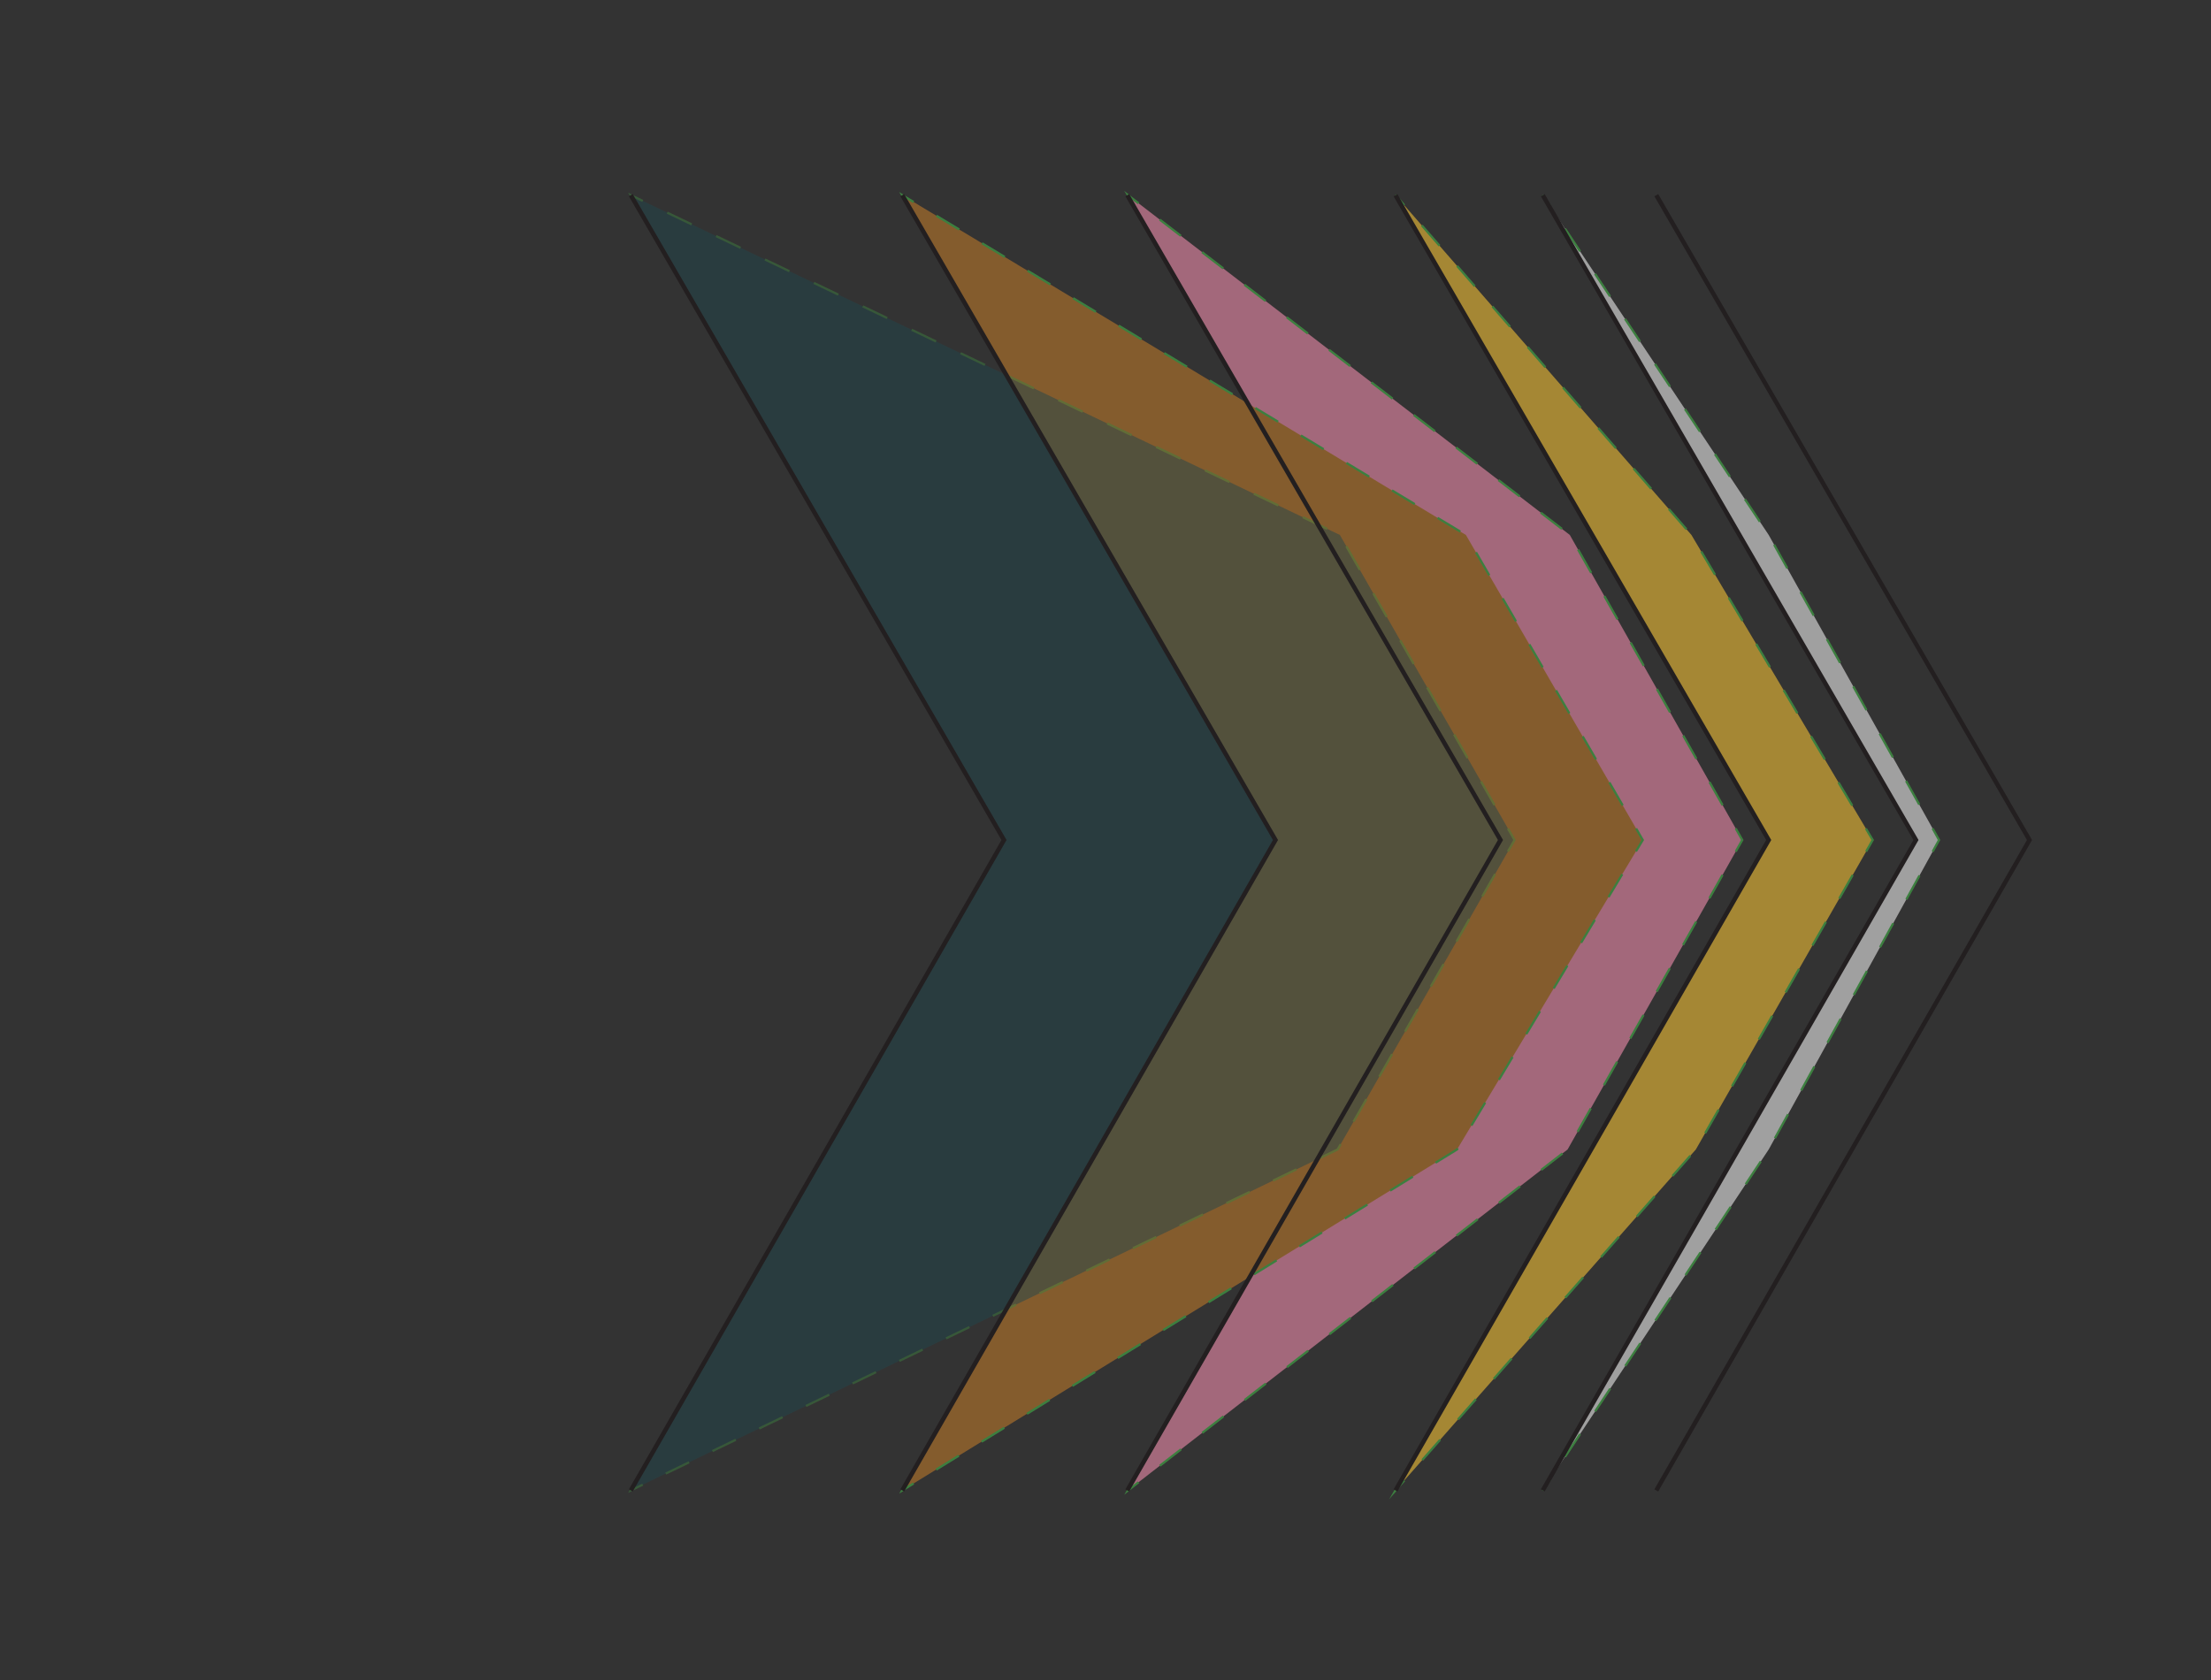 <svg xmlns="http://www.w3.org/2000/svg" width="1000" height="760" viewBox="0 0 1000 760">
  <rect x="0" y="0" width="1000" height="760" fill="#333333" stroke="none"/>
  <defs>
    <style>
      .home-1 {
        opacity: 0.58;
      }

      .home-2 {
        fill: #f0efef;
      }

      .home-10, .home-12, .home-13, .home-15, .home-16, .home-19, .home-20, .home-21, .home-3, .home-4, .home-5, .home-6, .home-7, .home-9 {
        fill: none;
        stroke-miterlimit: 10;
      }

      .home-10, .home-12, .home-13, .home-15, .home-16, .home-19, .home-20, .home-3, .home-4, .home-5, .home-6, .home-7, .home-9 {
        stroke: #44b649;
      }

      .home-4 {
        stroke-dasharray: 12.24 12.24;
      }

      .home-5 {
        stroke-dasharray: 12.33 12.33;
      }

      .home-6 {
        stroke-dasharray: 12.12 12.12;
      }

      .home-7 {
        stroke-dasharray: 12.04 12.04;
      }

      .home-8 {
        fill: #f8c536;
      }

      .home-9 {
        stroke-dasharray: 12.15 12.15;
      }

      .home-10 {
        stroke-dasharray: 12.23 12.23;
      }

      .home-11 {
        fill: #f48faf;
      }

      .home-12 {
        stroke-dasharray: 12.08 12.08;
      }

      .home-13 {
        stroke-dasharray: 12.13 12.13;
      }

      .home-14 {
        fill: #c07a2a;
      }

      .home-15 {
        stroke-dasharray: 12.03 12.03;
      }

      .home-16 {
        stroke-dasharray: 12.05 12.05;
      }

      .home-17 {
        opacity: 0.49;
      }

      .home-18 {
        fill: #12545e;
      }

      .home-19 {
        stroke-dasharray: 12.26 12.26;
      }

      .home-20 {
        stroke-dasharray: 11.73 11.73;
      }

      .home-21 {
        stroke: #231f20;
        stroke-width: 2px;
      }
    </style>
  </defs>
  <title>v4homepagesketch</title>
  <g id="Layer_3" data-name="Layer 3" class="home-1">
    <g>
      <polygon class="home-2" points="697.77 88.3 799.95 242 877 380 799.95 520 697.77 674.23 866.56 380 697.77 88.3"/>
      <g>
        <polyline class="home-3" points="700.78 93.5 697.77 88.3 701.1 93.3"/>
        <polyline class="home-4" points="707.87 103.5 799.95 242 871.09 369.42"/>
        <polyline class="home-3" points="874.08 374.76 877 380 874.11 385.26"/>
        <polyline class="home-5" points="868.16 396.06 799.95 520 704.49 664.09"/>
        <polyline class="home-3" points="701.09 669.23 697.77 674.23 700.76 669.03"/>
        <line class="home-6" x1="706.79" y1="658.52" x2="860.56" y2="390.46"/>
        <polyline class="home-3" points="863.57 385.2 866.56 380 863.55 374.81"/>
        <line class="home-7" x1="857.53" y1="364.39" x2="703.79" y2="98.71"/>
      </g>
    </g>
    <g>
      <polygon class="home-8" points="631.16 88.3 765 242 847 380 767 520 631.16 674.23 799.95 380 631.16 88.3"/>
      <g>
        <polyline class="home-3" points="634.17 93.5 631.16 88.3 635.1 92.83"/>
        <polyline class="home-9" points="643.08 101.99 765 242 840.83 369.62"/>
        <polyline class="home-3" points="843.93 374.84 847 380 844.02 385.21"/>
        <polyline class="home-10" points="837.95 395.83 767 520 639.17 665.14"/>
        <polyline class="home-3" points="635.13 669.73 631.16 674.23 634.15 669.03"/>
        <line class="home-6" x1="640.18" y1="658.52" x2="793.95" y2="390.46"/>
        <polyline class="home-3" points="796.96 385.2 799.95 380 796.95 374.81"/>
        <line class="home-7" x1="790.92" y1="364.39" x2="637.18" y2="98.71"/>
      </g>
    </g>
    <g>
      <polygon class="home-11" points="510.19 88.3 710 242 788 380 709 520 510.19 674.23 678.98 380 510.19 88.3"/>
      <g>
        <polyline class="home-3" points="513.2 93.5 510.19 88.3 514.95 91.96"/>
        <polyline class="home-12" points="524.52 99.33 710 242 782.08 369.52"/>
        <polyline class="home-3" points="785.05 374.78 788 380 785.05 385.23"/>
        <polyline class="home-13" points="779.09 395.79 709 520 519.73 666.84"/>
        <polyline class="home-3" points="514.93 670.55 510.19 674.23 513.18 669.03"/>
        <line class="home-6" x1="519.21" y1="658.52" x2="672.98" y2="390.46"/>
        <polyline class="home-3" points="675.99 385.2 678.98 380 675.97 374.81"/>
        <line class="home-7" x1="669.94" y1="364.39" x2="516.21" y2="98.71"/>
      </g>
    </g>
    <g>
      <polygon class="home-14" points="408.09 88.3 663 242 743 380 659 520 408.09 674.23 576.88 380 408.09 88.3"/>
      <g>
        <polyline class="home-3" points="411.1 93.5 408.09 88.3 413.23 91.4"/>
        <polyline class="home-15" points="423.54 97.61 663 242 736.97 369.61"/>
        <polyline class="home-3" points="739.99 374.81 743 380 739.91 385.14"/>
        <polyline class="home-16" points="733.71 395.48 659 520 418.34 667.94"/>
        <polyline class="home-3" points="413.2 671.09 408.09 674.23 411.08 669.03"/>
        <line class="home-6" x1="417.11" y1="658.52" x2="570.88" y2="390.46"/>
        <polyline class="home-3" points="573.89 385.2 576.88 380 573.87 374.81"/>
        <line class="home-7" x1="567.85" y1="364.39" x2="414.11" y2="98.71"/>
      </g>
    </g>
    <g class="home-17">
      <polygon class="home-18" points="285.31 88.3 606 242 685 380 605 520 285.31 674.23 454.09 380 285.31 88.3"/>
      <g>
        <polyline class="home-3" points="288.31 93.5 285.31 88.3 290.72 90.9"/>
        <polyline class="home-19" points="301.77 96.2 606 242 678.97 369.47"/>
        <polyline class="home-3" points="682.02 374.79 685 380 682.02 385.21"/>
        <polyline class="home-20" points="676.21 395.39 605 520 295.99 669.08"/>
        <polyline class="home-3" points="290.71 671.63 285.31 674.23 288.29 669.03"/>
        <line class="home-6" x1="294.32" y1="658.52" x2="448.09" y2="390.46"/>
        <polyline class="home-3" points="451.11 385.2 454.09 380 451.09 374.81"/>
        <line class="home-7" x1="445.06" y1="364.39" x2="291.33" y2="98.71"/>
      </g>
    </g>
  </g>
  <g id="Layer_2" data-name="Layer 2">
    <polyline class="home-21" points="285.31 88.3 454.09 380 285.31 674.23"/>
    <polyline class="home-21" points="408.09 88.3 576.88 380 408.09 674.23"/>
    <polyline class="home-21" points="509.86 88.3 678.64 380 509.86 674.23"/>
    <polyline class="home-21" points="631.16 88.3 799.95 380 631.16 674.23"/>
    <polyline class="home-21" points="697.77 88.3 866.56 380 697.77 674.23"/>
    <polyline class="home-21" points="749.12 88.3 917.91 380 749.12 674.23"/>
  </g>
</svg>
